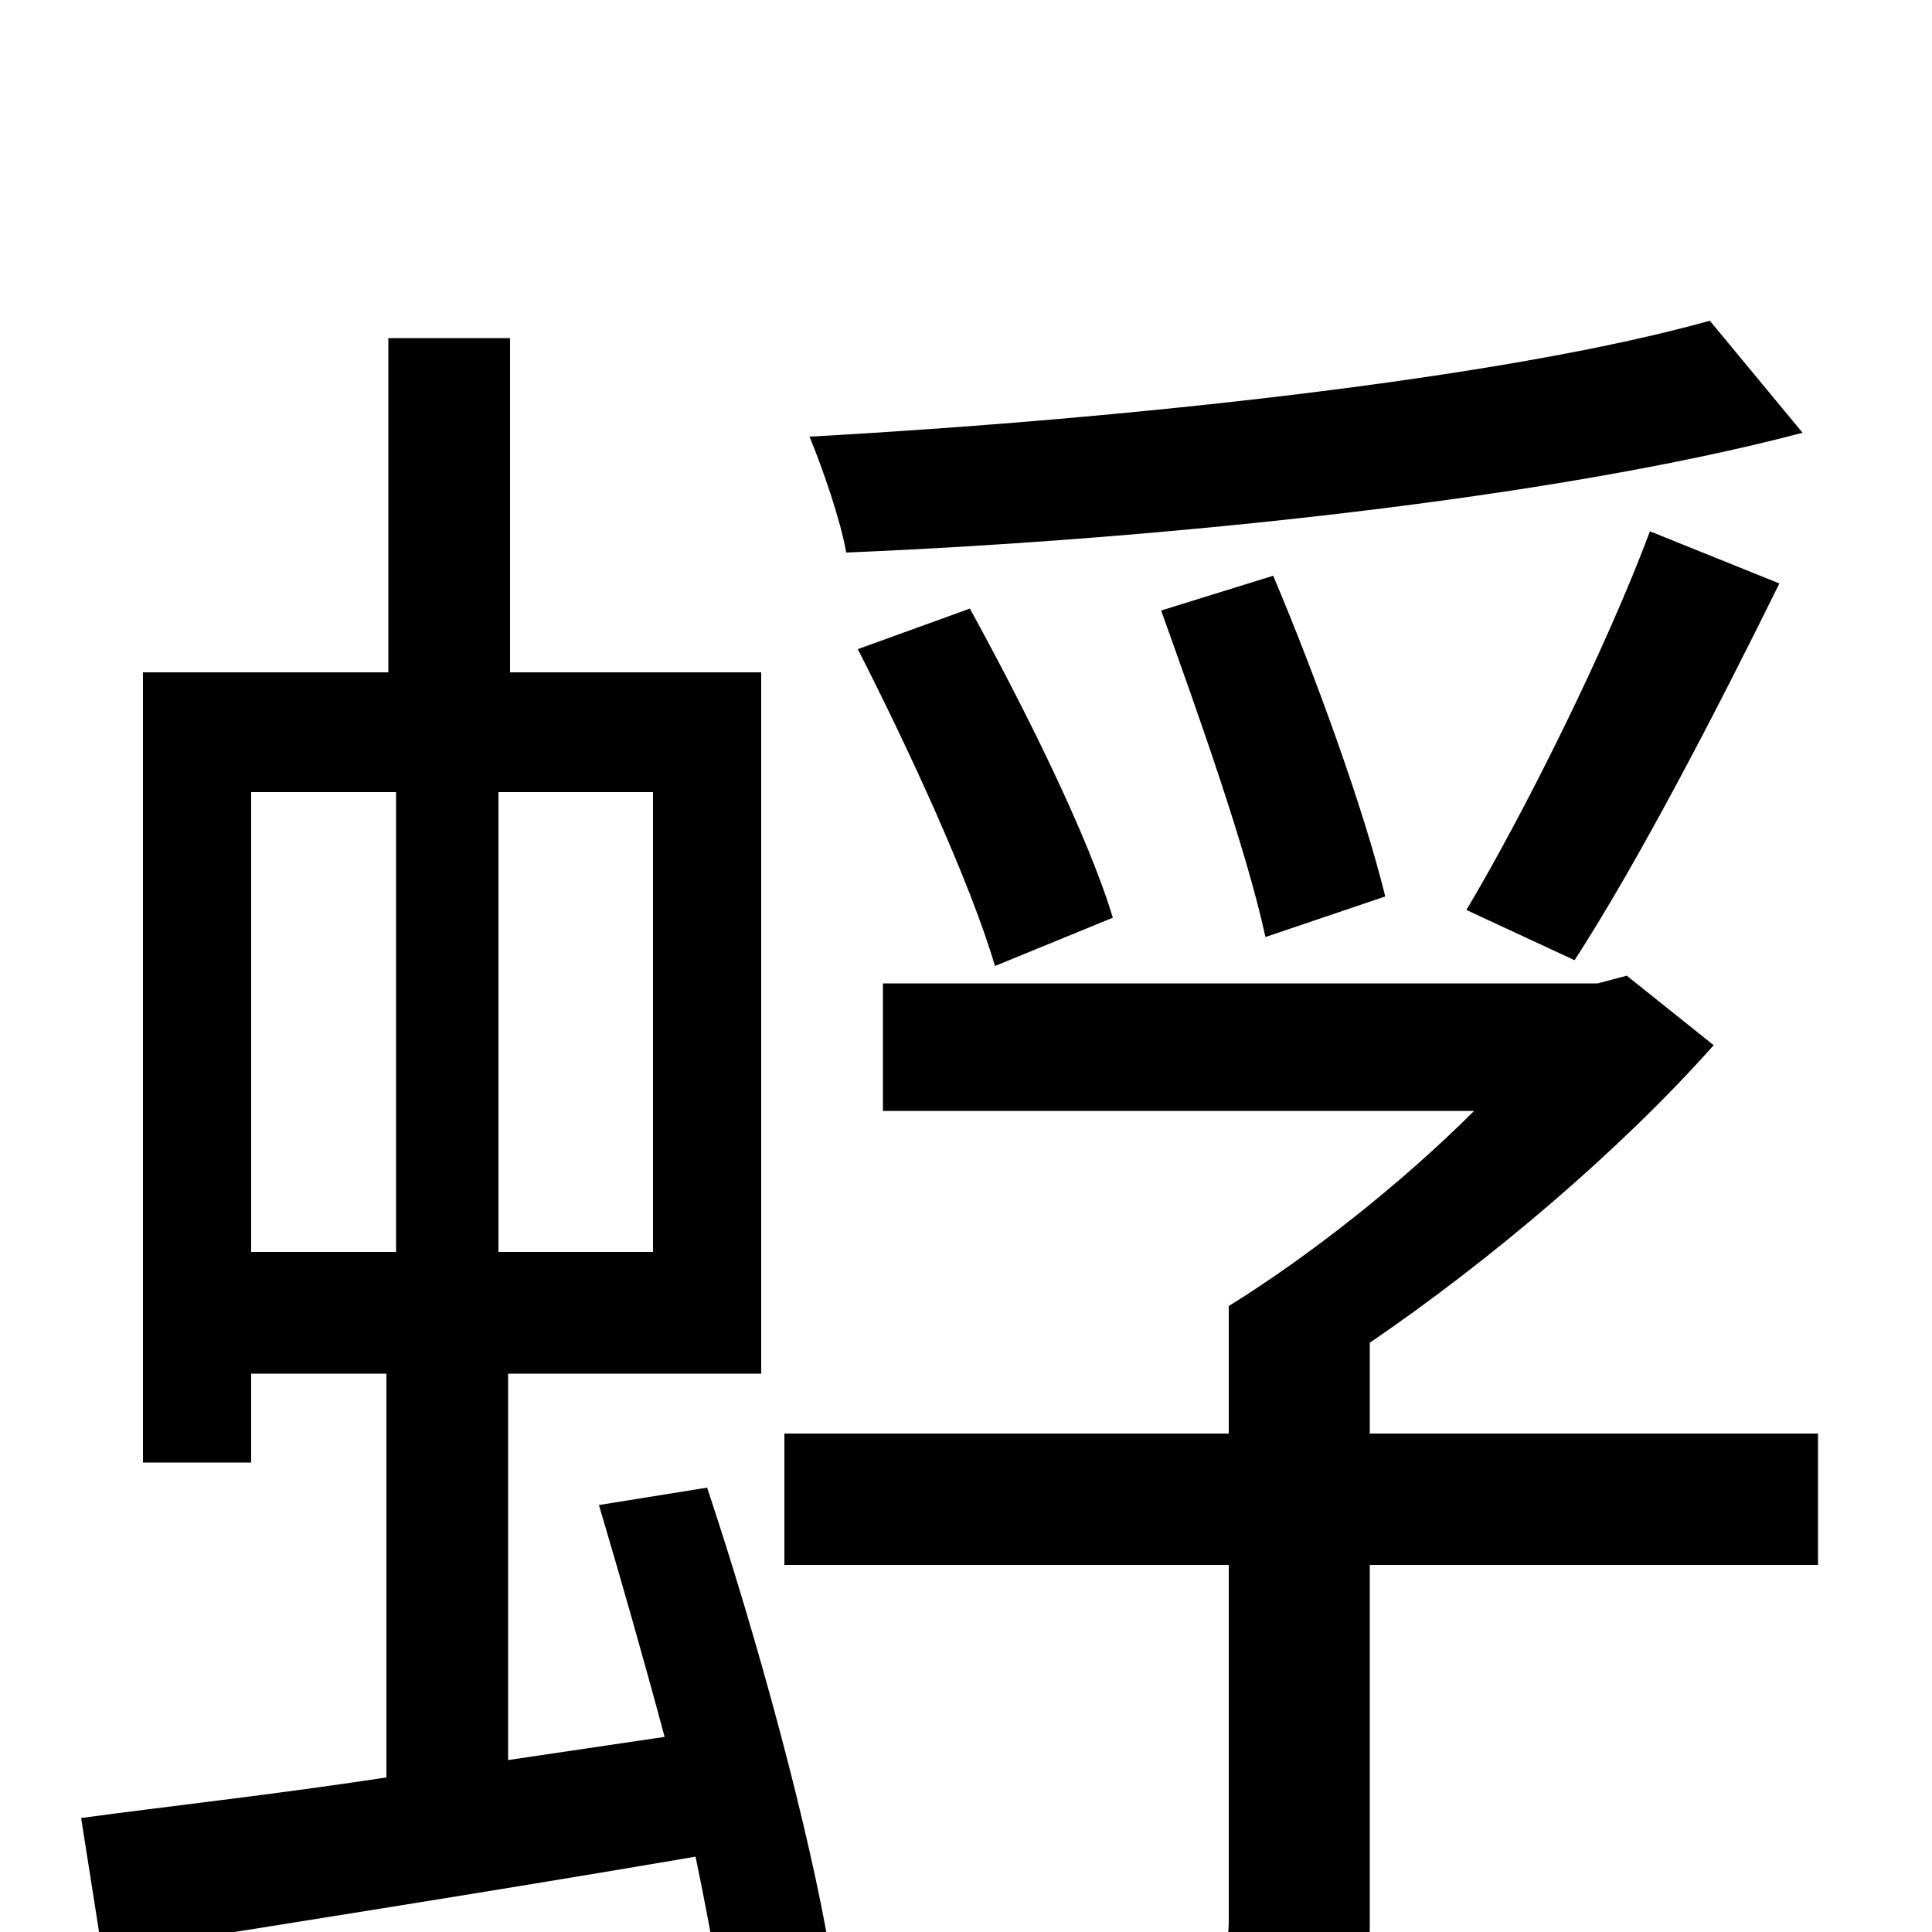 <svg xmlns="http://www.w3.org/2000/svg" viewBox="0 -1000 1000 1000">
	<path fill="#000000" d="M885 -834C778 -804 582 -783 419 -774C426 -757 435 -731 438 -714C604 -721 804 -742 933 -776ZM815 -503C848 -554 888 -631 921 -698L854 -725C832 -666 790 -581 759 -529ZM717 -536C706 -581 681 -650 659 -702L601 -684C620 -631 645 -561 655 -515ZM576 -525C563 -568 530 -634 502 -685L444 -664C470 -613 502 -544 515 -500ZM130 -590H205V-352H130ZM338 -352H258V-590H338ZM310 -221C321 -184 333 -142 344 -101L263 -89V-289H394V-652H264V-825H201V-652H74V-243H130V-289H200V-80C141 -71 86 -65 42 -59L53 11C139 -3 249 -20 360 -39C365 -15 369 6 372 26L430 13C419 -53 392 -152 366 -230ZM941 -258H709V-305C772 -348 839 -405 887 -459L842 -495L827 -491H457V-425H763C726 -388 678 -350 636 -324V-258H406V-190H636V-5C636 6 633 10 619 10C607 11 563 11 516 10C527 29 537 57 541 77C604 77 646 76 673 65C701 53 709 36 709 -3V-190H941Z"/>
</svg>